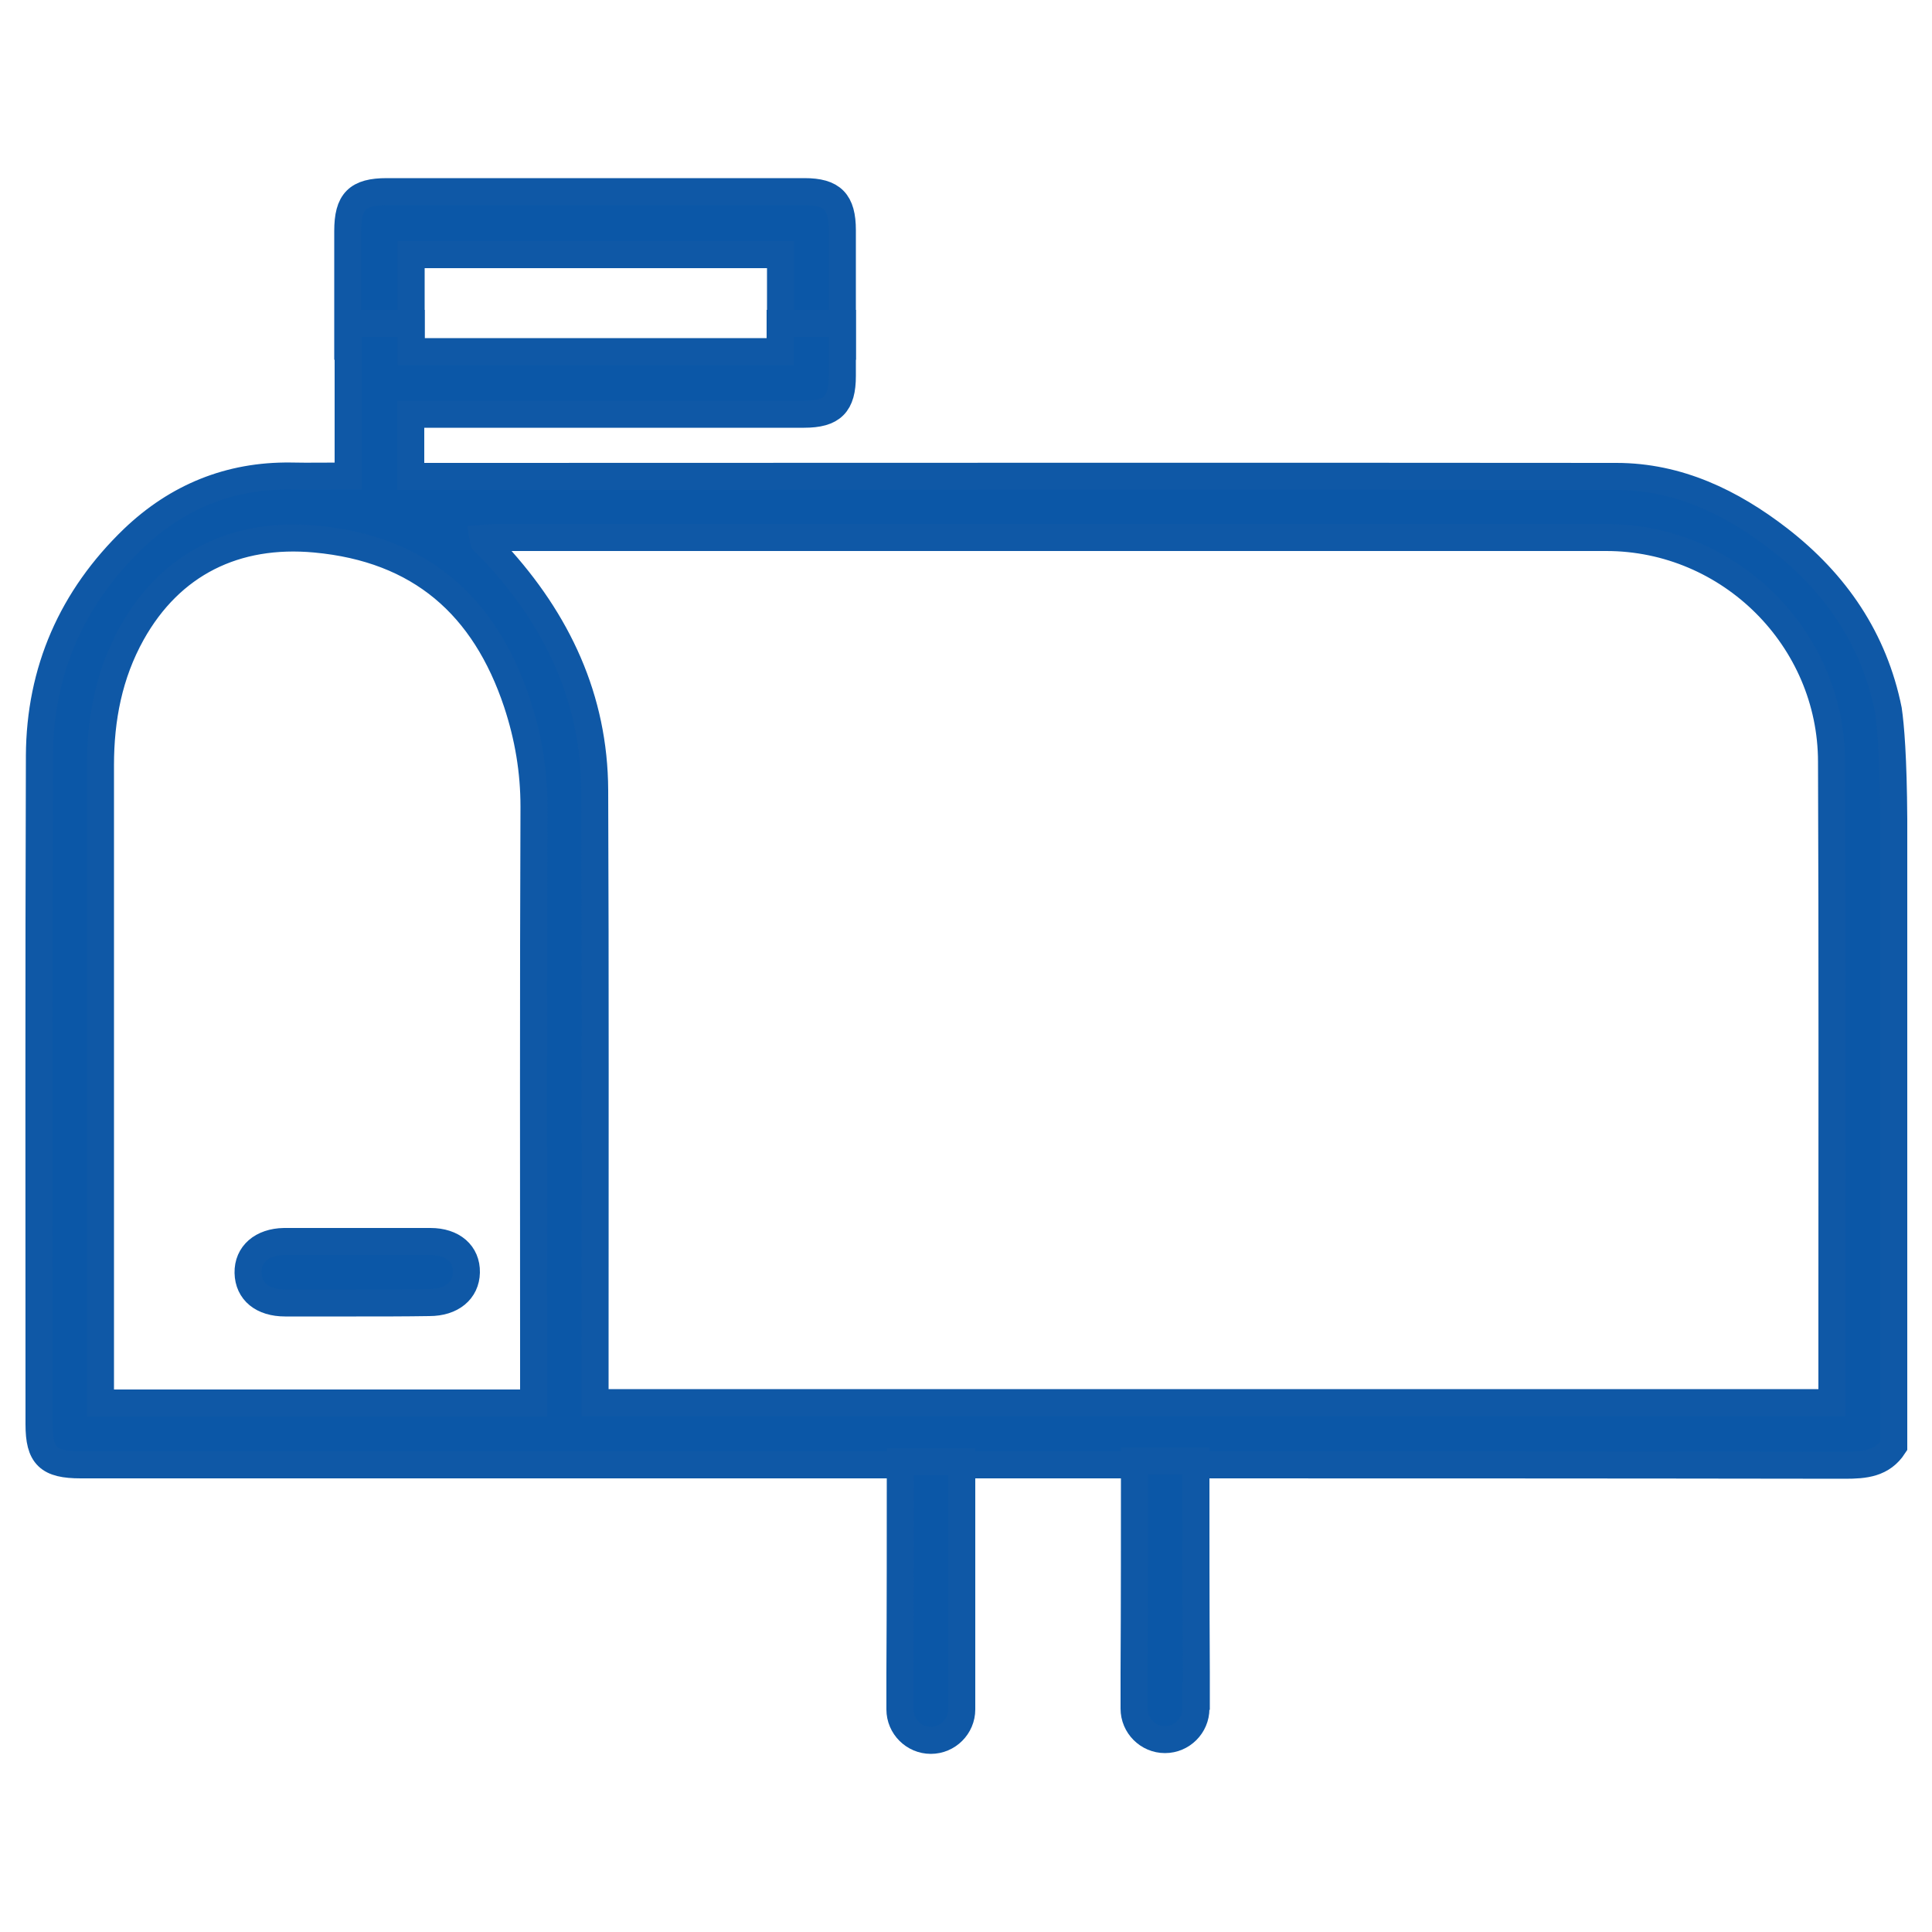 <?xml version="1.0" encoding="utf-8"?>
<!-- Generator: Adobe Illustrator 20.0.0, SVG Export Plug-In . SVG Version: 6.00 Build 0)  -->
<svg version="1.1" id="Layer_1" xmlns="http://www.w3.org/2000/svg" xmlns:xlink="http://www.w3.org/1999/xlink" x="0px" y="0px"
	 viewBox="0 0 500 500" style="enable-background:new 0 0 500 500;" xml:space="preserve">
<style type="text/css">
	.st0{fill:#0B57A7;stroke:#0F58A6;stroke-width:7;stroke-miterlimit:10;}
</style>
<path class="st0" d="M92.2,337.2c-6.1,0-12.3,0-18.4,0c-5.9,0-9.5-3-9.6-7.8c-0.1-4.8,3.6-8,9.3-8.1c12.6,0,25.2,0,37.9,0
	c5.8,0,9.4,3.2,9.3,8c-0.1,4.7-3.8,7.8-9.6,7.8C104.8,337.2,98.5,337.2,92.2,337.2z"/>
<path class="st0" d="M106.4,89.6c0-7.9,0-15.8,0-23.7c5.9,0,11.8,0,17.7,0v0c12.8,0,25.8,0,39,0v0c12.8,0,25.7,0,38.9,0
	c0,8,0,15.9,0,23.7H218c0-10,0-20,0-30c0-7.4-2.6-10-9.8-10c-15.6,0-31.2,0-46.8,0v0c-12.1,0-24.3,0-36.4,0v0c-8.3,0-16.6,0-24.9,0
	c-7.6,0-10.1,2.5-10.1,10.2c0,9.9,0,19.8,0,29.8H106.4z"/>
<path class="st0" d="M488.7,183.7c-3.7-18.3-13.6-32.8-28.3-44.2c-12.3-9.5-26.1-16.2-42.1-16.2c-99.2-0.1-198.3,0-297.5,0
	c-4.8,0-9.6,0-14.5,0c0-5.6,0-10.7,0-16.1c6,0,11.9,0,17.8,0v0c12.6,0,25,0,37.4,0v0c15.7,0,31.2,0,46.6,0c7.3,0,9.9-2.6,9.9-9.9
	c0-4.5,0-9.1,0-13.6h-16.1c0,2.4,0,4.9,0,7.3c-13.5,0-26.9,0-40.4,0v0c-12.1,0-24.2,0-36.4,0v0c-6.2,0-12.4,0-18.7,0
	c0-2.4,0-4.9,0-7.3H90.1c0,11.3,0,22.6,0,33.8c0,1.8,0,3.6,0,5.7c-5.4,0-10.1,0.1-14.9,0c-15.8-0.2-29.4,5.4-40.7,16.2
	c-15.9,15.3-24.2,34.2-24.3,56.2c-0.2,57.7-0.1,115.3-0.1,173c0,8.2,2.4,10.5,10.8,10.5c78.7,0,157.3,0,236,0c2.9,0,5.7,0,9,0
	l16.1,0c0,0,0,0,0,0c2.3,0,4.2,0,6.1,0c63.1,0,126.2,0,189.4,0.1c5.1,0,9.6-0.4,12.6-5c0-54.1,0-108.1,0-162.2
	C490,196,489.3,187.8,488.7,183.7z M138.1,353.3c0,3.1,0,6.3,0,9.8c-37.7,0-74.6,0-112.1,0c0-1.5,0-2.8,0-4.1c0-53.7,0-107.3,0-161
	c0-12,2.2-23.5,8.1-34.1c10.1-18.1,26.9-26.3,47.5-24.4c27.1,2.5,43.8,17.2,52.2,42.4c2.9,8.8,4.4,17.6,4.4,26.9
	C138,256.9,138.1,305.1,138.1,353.3z M474.1,341.3c0,7.1,0,14.2,0,21.7c-104.1,0-207.5,0-311.1,0c-2.9,0-5.8,0-8.7,0H154v-5.1
	c0,0,0,0,0,0c0-0.3,0-0.6,0-0.9v-6.6l0,0c0-48.6,0.1-97.3-0.1-145.9c-0.1-23.7-9.6-43.8-25.5-61.1c-1-1.1-2.1-2.1-3.2-3.2
	c-0.1-0.1-0.1-0.3-0.2-0.9c1.3-0.1,2.5-0.2,3.8-0.2c95.6,0,191.2,0,286.9,0c32,0,58.3,26.2,58.3,58.1
	C474.2,245.3,474.1,293.3,474.1,341.3z"/>
<path class="st0" d="M248.9,378.3H233c0,18.2,0,36.5-0.1,54.7h0v9.4c0,4.4,3.6,8,8,8c4.4,0,8-3.6,8-8v-9.4h0
	C248.9,414.7,248.9,396.5,248.9,378.3z"/>
<path class="st0" d="M309.6,439c0-0.1,0-0.2,0-0.4c0-0.5,0-1,0-1.5v-4.3h0c-0.1-18.2-0.1-36.4-0.1-54.7h-15.9
	c0,18.2,0,36.4-0.1,54.7h0v9.4c0,4.4,3.6,8,8,8c4.4,0,8-3.6,8-8c0,0,0-0.1,0-0.1V439z"/>
</svg>
